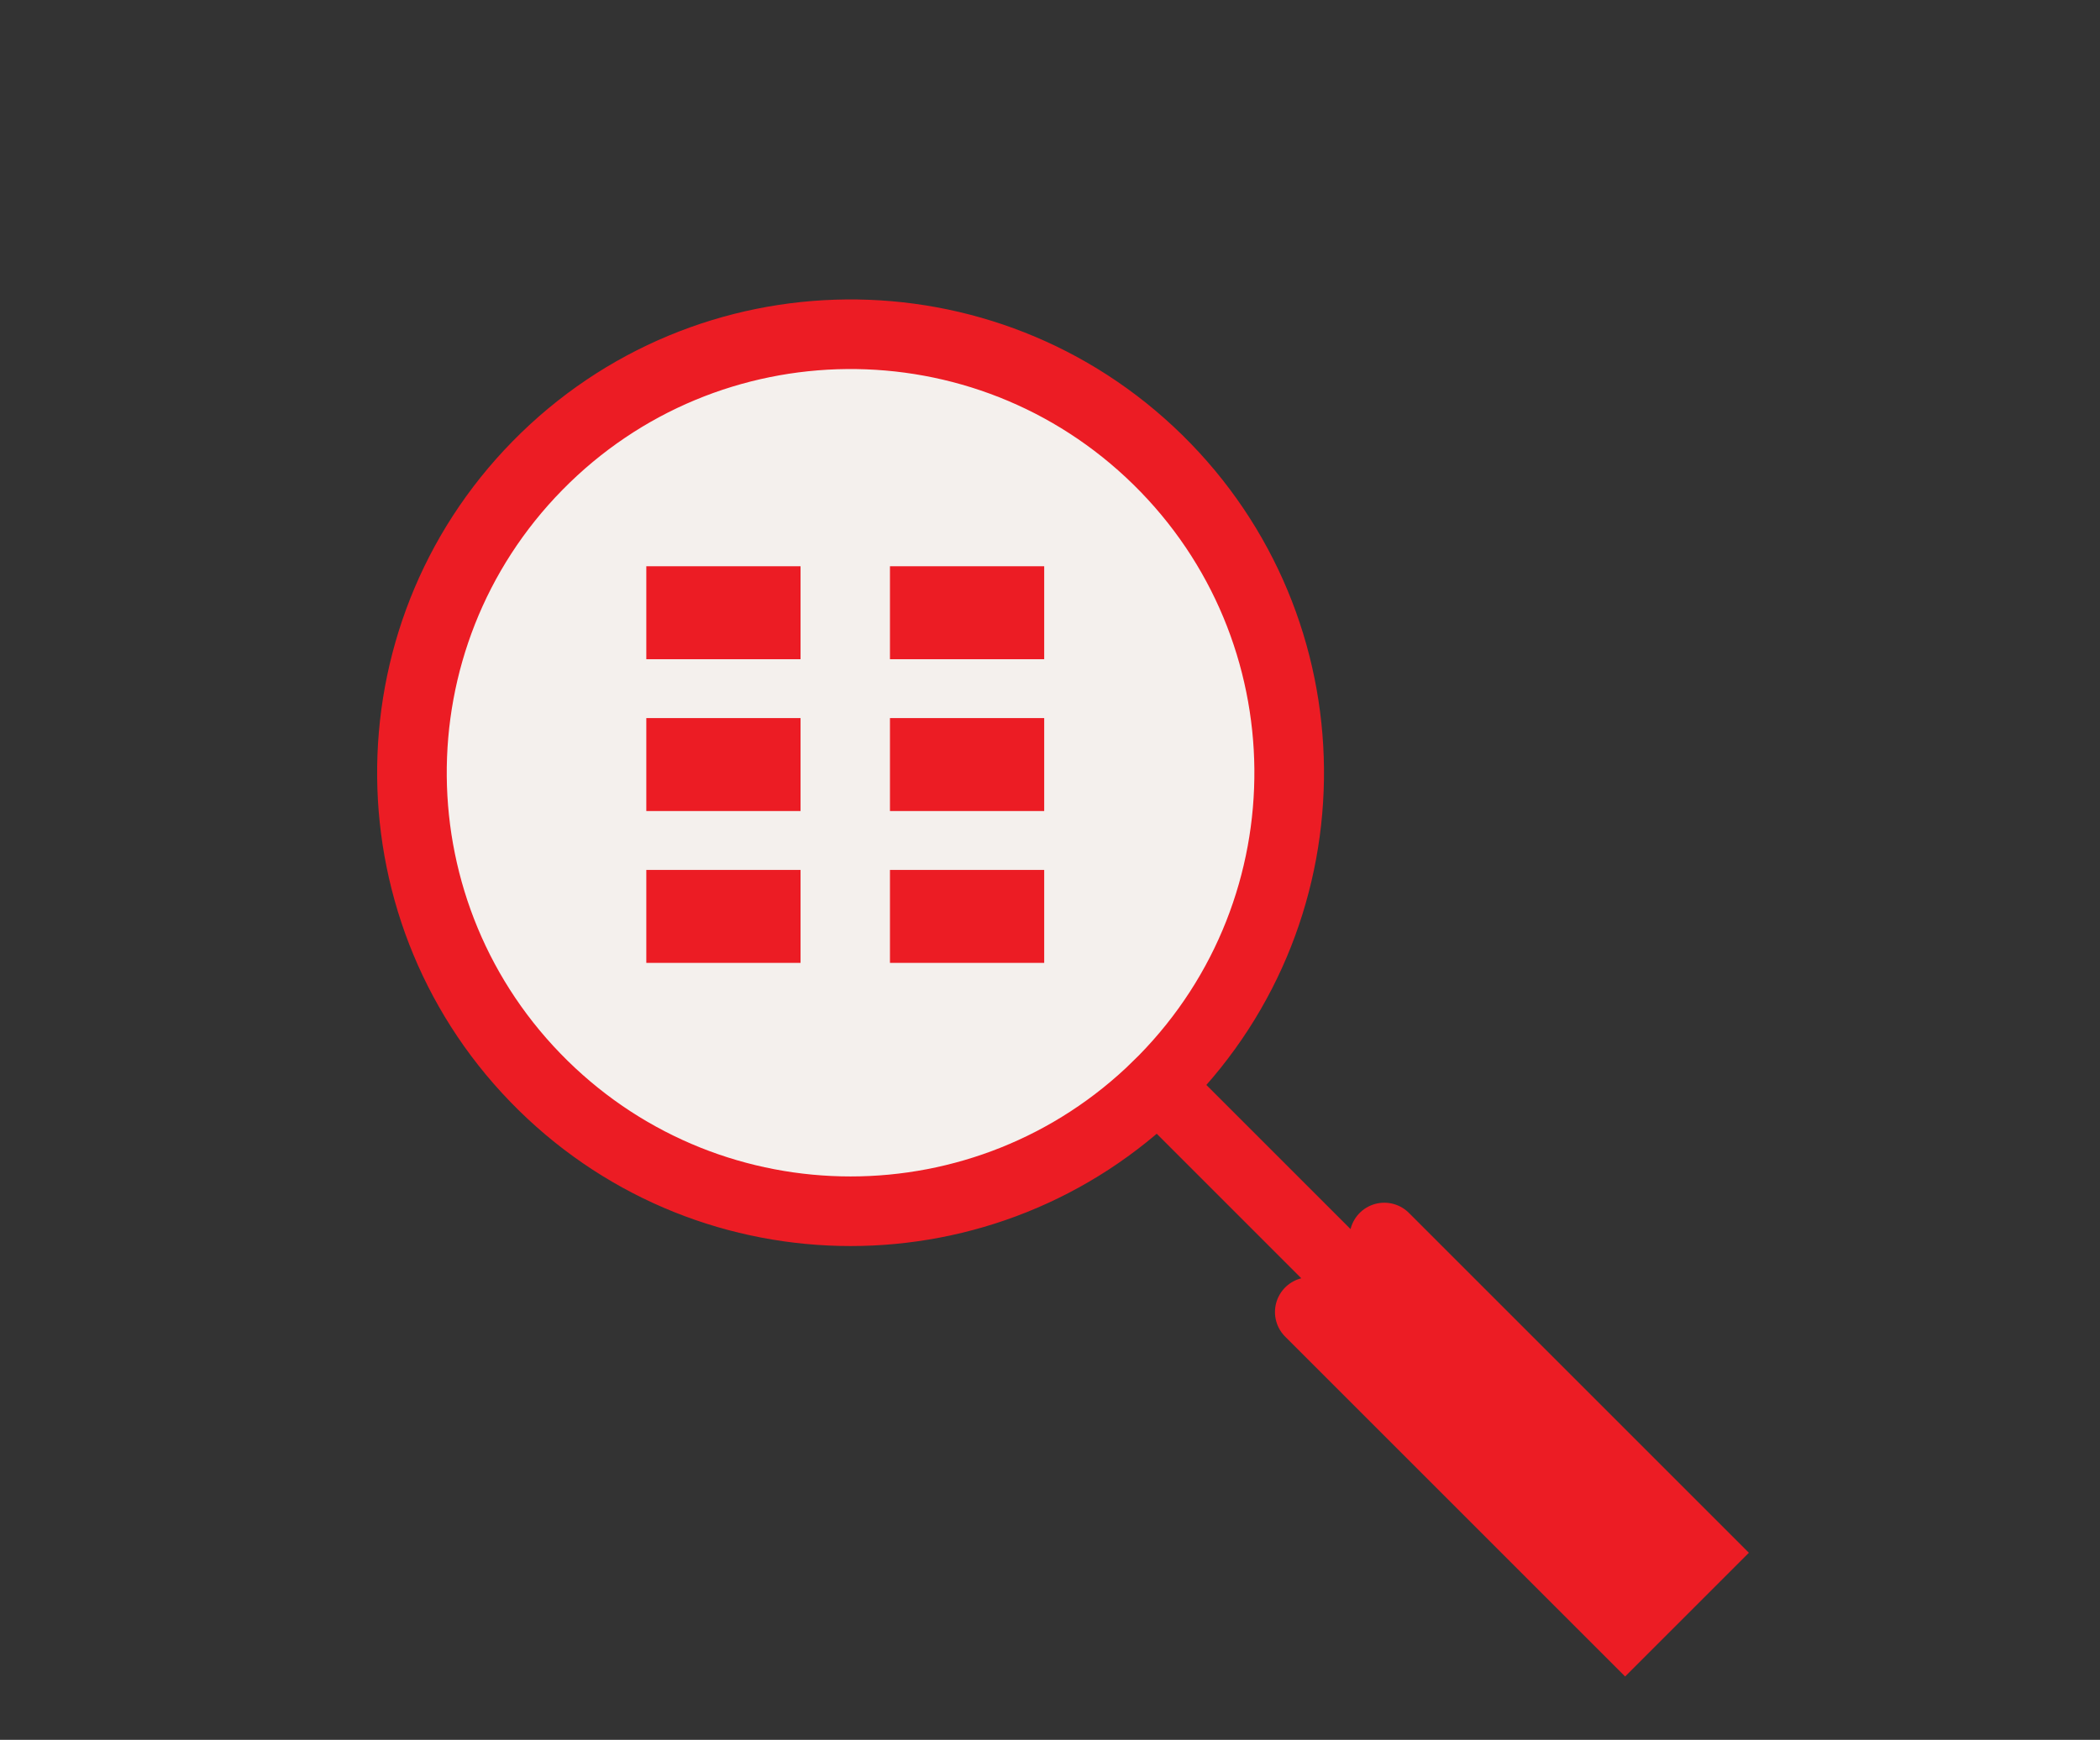 <?xml version="1.0" encoding="utf-8"?>
<!-- Generator: Adobe Illustrator 14.0.0, SVG Export Plug-In . SVG Version: 6.00 Build 43363)  -->
<!DOCTYPE svg PUBLIC "-//W3C//DTD SVG 1.1//EN" "http://www.w3.org/Graphics/SVG/1.1/DTD/svg11.dtd">
<svg version="1.1" id="Layer_1" xmlns="http://www.w3.org/2000/svg" xmlns:xlink="http://www.w3.org/1999/xlink" x="0px" y="0px"
	 width="181px" height="150px" viewBox="0 0 181 150" enable-background="new 0 0 181 150" xml:space="preserve">
<rect x="0" y="0" width="181" height="150" fill="#333333" stroke="none"/>
<g display="none">
	<path display="inline" fill="#F4F0ED" d="M89.998,60.19c0,0.211-0.17,0.382-0.383,0.382H56.814c-0.21,0-0.382-0.17-0.382-0.382
		v-2.864c0-0.211,0.171-0.382,0.382-0.382h32.801c0.213,0,0.385,0.171,0.385,0.382L89.998,60.19L89.998,60.19z"/>
	<path display="inline" fill="#F4F0ED" d="M89.998,67.85c0,0.211-0.17,0.382-0.383,0.382H56.814c-0.21,0-0.382-0.17-0.382-0.382
		v-2.864c0-0.211,0.171-0.383,0.382-0.383h32.801c0.213,0,0.385,0.171,0.385,0.383L89.998,67.85L89.998,67.85z"/>
	<path display="inline" fill="#F4F0ED" d="M89.998,75.51c0,0.21-0.17,0.383-0.383,0.383H56.814c-0.21,0-0.382-0.172-0.382-0.383
		v-2.865c0-0.211,0.171-0.383,0.382-0.383h32.801c0.213,0,0.385,0.172,0.385,0.383L89.998,75.51L89.998,75.51z"/>
</g>
<g>
	<path fill="#F4F0ED" stroke="#EC1C24" stroke-width="6" stroke-linecap="round" d="M100.29,93.102
		c14.626-14.896,14.403-38.833-0.493-53.458c-14.9-14.628-38.838-14.406-53.465,0.494c-14.626,14.896-14.406,38.832,0.494,53.46
		c14.706,14.438,38.264,14.438,52.969,0l42.007,42.01 M119.314,106.691l27.18,27.181l-6.424,6.423l-27.18-27.179"/>
	<rect x="55.706" y="48.819" fill="#EC1C24" width="13.294" height="8.014"/>
	<rect x="55.706" y="61.909" fill="#EC1C24" width="13.294" height="8.014"/>
	<rect x="55.706" y="75" fill="#EC1C24" width="13.294" height="8.014"/>
	<rect x="76.706" y="48.819" fill="#EC1C24" width="13.294" height="8.014"/>
	<rect x="76.706" y="61.909" fill="#EC1C24" width="13.294" height="8.014"/>
	<rect x="76.706" y="75" fill="#EC1C24" width="13.294" height="8.014"/>
</g>
</svg>
